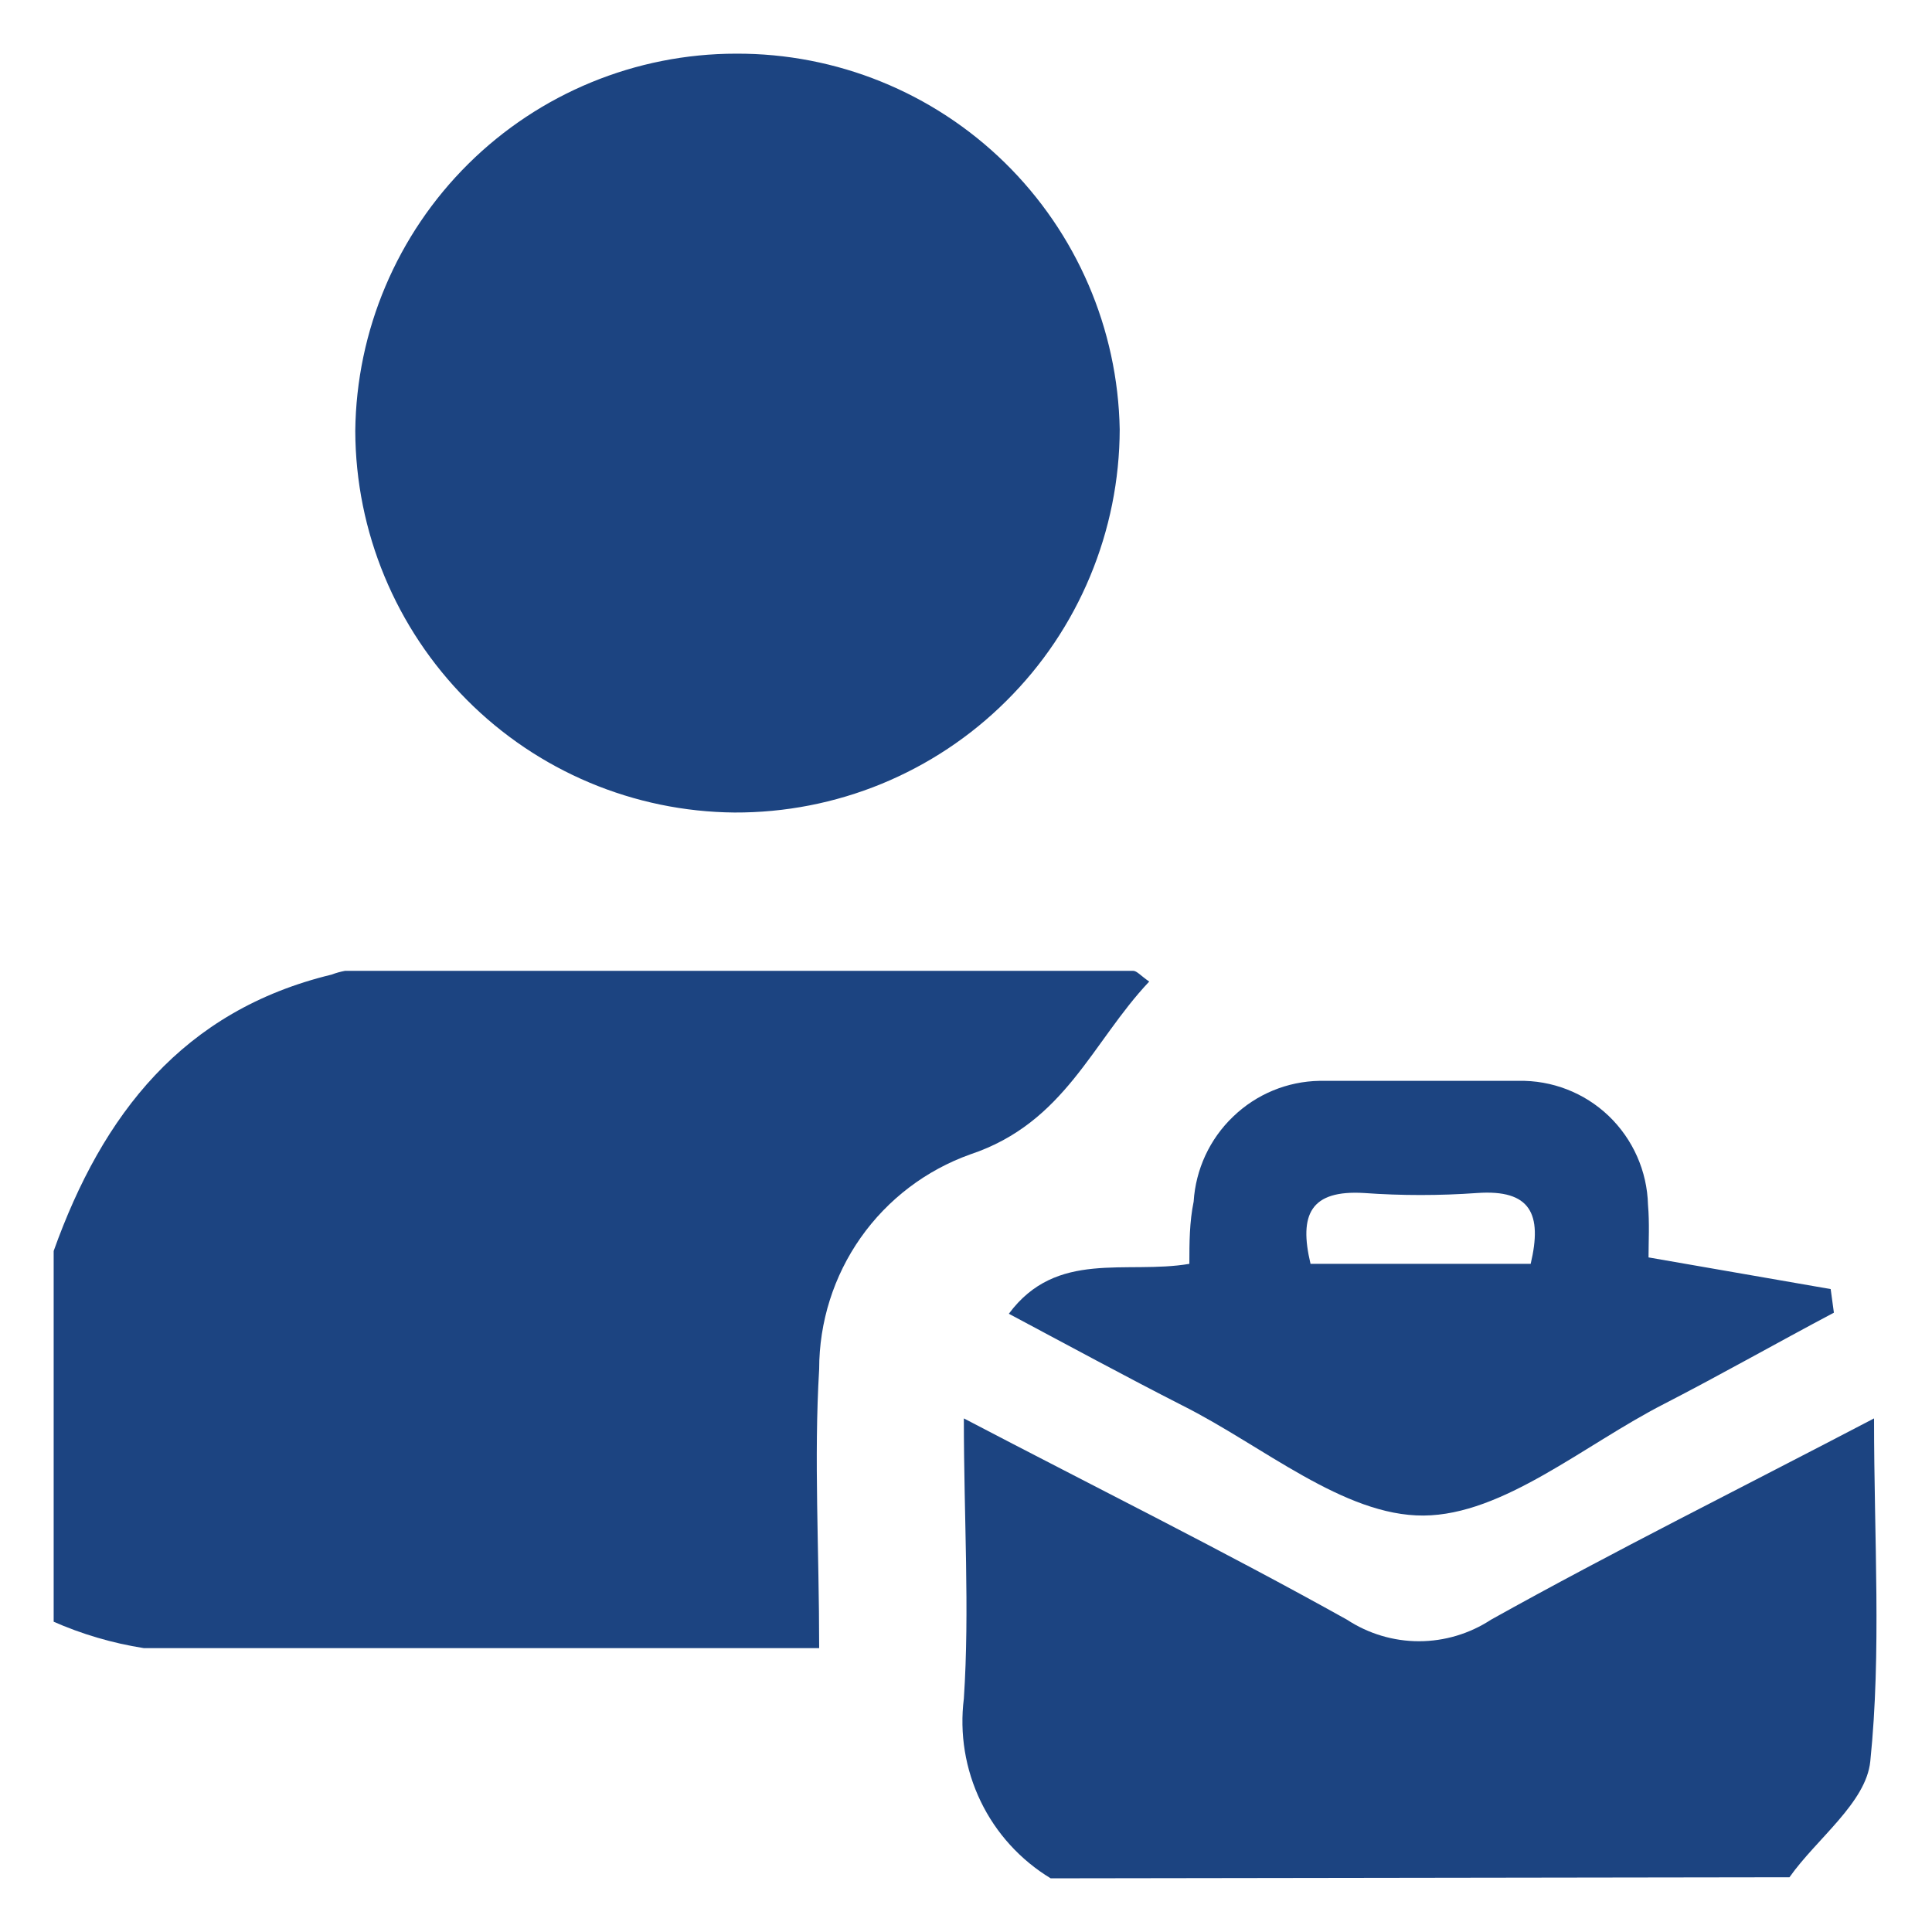 <svg width="17" height="17" viewBox="0 0 17 18" fill="none" xmlns="http://www.w3.org/2000/svg">
<g clip-path="url(#clip0_1_8347)">
<path d="M1.2883e-05 11.655C0.454 10.385 1.203 9.415 2.59 9.08C2.631 9.064 2.673 9.053 2.715 9.045C5.161 9.045 7.608 9.045 10.057 9.045C10.092 9.045 10.127 9.09 10.207 9.145C9.673 9.71 9.423 10.46 8.54 10.755C8.128 10.902 7.771 11.173 7.519 11.531C7.267 11.889 7.132 12.317 7.132 12.755C7.082 13.59 7.132 14.43 7.132 15.355H6.134C4.367 15.355 2.6 15.355 0.839 15.355C0.546 15.309 0.261 15.225 -0.01 15.105L1.2883e-05 11.655Z" fill="#1C4481"/>
<path d="M9.289 17.5C9.007 17.329 8.78 17.08 8.637 16.783C8.493 16.485 8.439 16.152 8.48 15.825C8.535 14.995 8.48 14.155 8.48 13.215C9.723 13.865 10.901 14.45 12.049 15.09C12.249 15.221 12.482 15.291 12.72 15.291C12.959 15.291 13.192 15.221 13.392 15.09C14.54 14.45 15.718 13.865 16.96 13.215C16.96 14.35 17.03 15.39 16.925 16.41C16.886 16.795 16.426 17.13 16.172 17.49L9.289 17.5Z" fill="#1C4481"/>
<path d="M6.358 0.5C7.294 0.496 8.193 0.861 8.862 1.516C9.53 2.171 9.915 3.063 9.932 4C9.931 4.471 9.837 4.936 9.656 5.37C9.475 5.805 9.21 6.199 8.876 6.53C8.543 6.862 8.148 7.124 7.713 7.303C7.279 7.481 6.813 7.572 6.343 7.57C5.406 7.562 4.509 7.185 3.848 6.519C3.187 5.854 2.813 4.954 2.81 4.015C2.82 3.079 3.199 2.185 3.863 1.527C4.527 0.869 5.424 0.5 6.358 0.5Z" fill="#1C4481"/>
<path d="M14.859 11.715L16.556 12.01L16.586 12.23C16.057 12.51 15.538 12.805 15.004 13.08C14.26 13.46 13.506 14.115 12.763 14.12C12.019 14.125 11.265 13.47 10.517 13.095C9.987 12.825 9.463 12.54 8.899 12.24C9.344 11.64 9.992 11.875 10.581 11.775C10.581 11.575 10.582 11.385 10.621 11.195C10.64 10.894 10.771 10.611 10.989 10.403C11.206 10.194 11.493 10.075 11.794 10.07C12.413 10.07 13.032 10.07 13.646 10.07C13.959 10.063 14.262 10.181 14.488 10.397C14.714 10.614 14.846 10.911 14.854 11.225C14.869 11.395 14.859 11.57 14.859 11.715ZM13.761 11.775C13.871 11.31 13.761 11.08 13.262 11.115C12.911 11.14 12.559 11.14 12.209 11.115C11.71 11.085 11.6 11.315 11.71 11.775H13.761Z" fill="#1C4481"/>
</g>
<defs>
<clipPath id="clip0_1_8347">
<rect width="17" height="17" fill="white" transform="translate(0 0.5)"/>
</clipPath>
</defs>
</svg>

